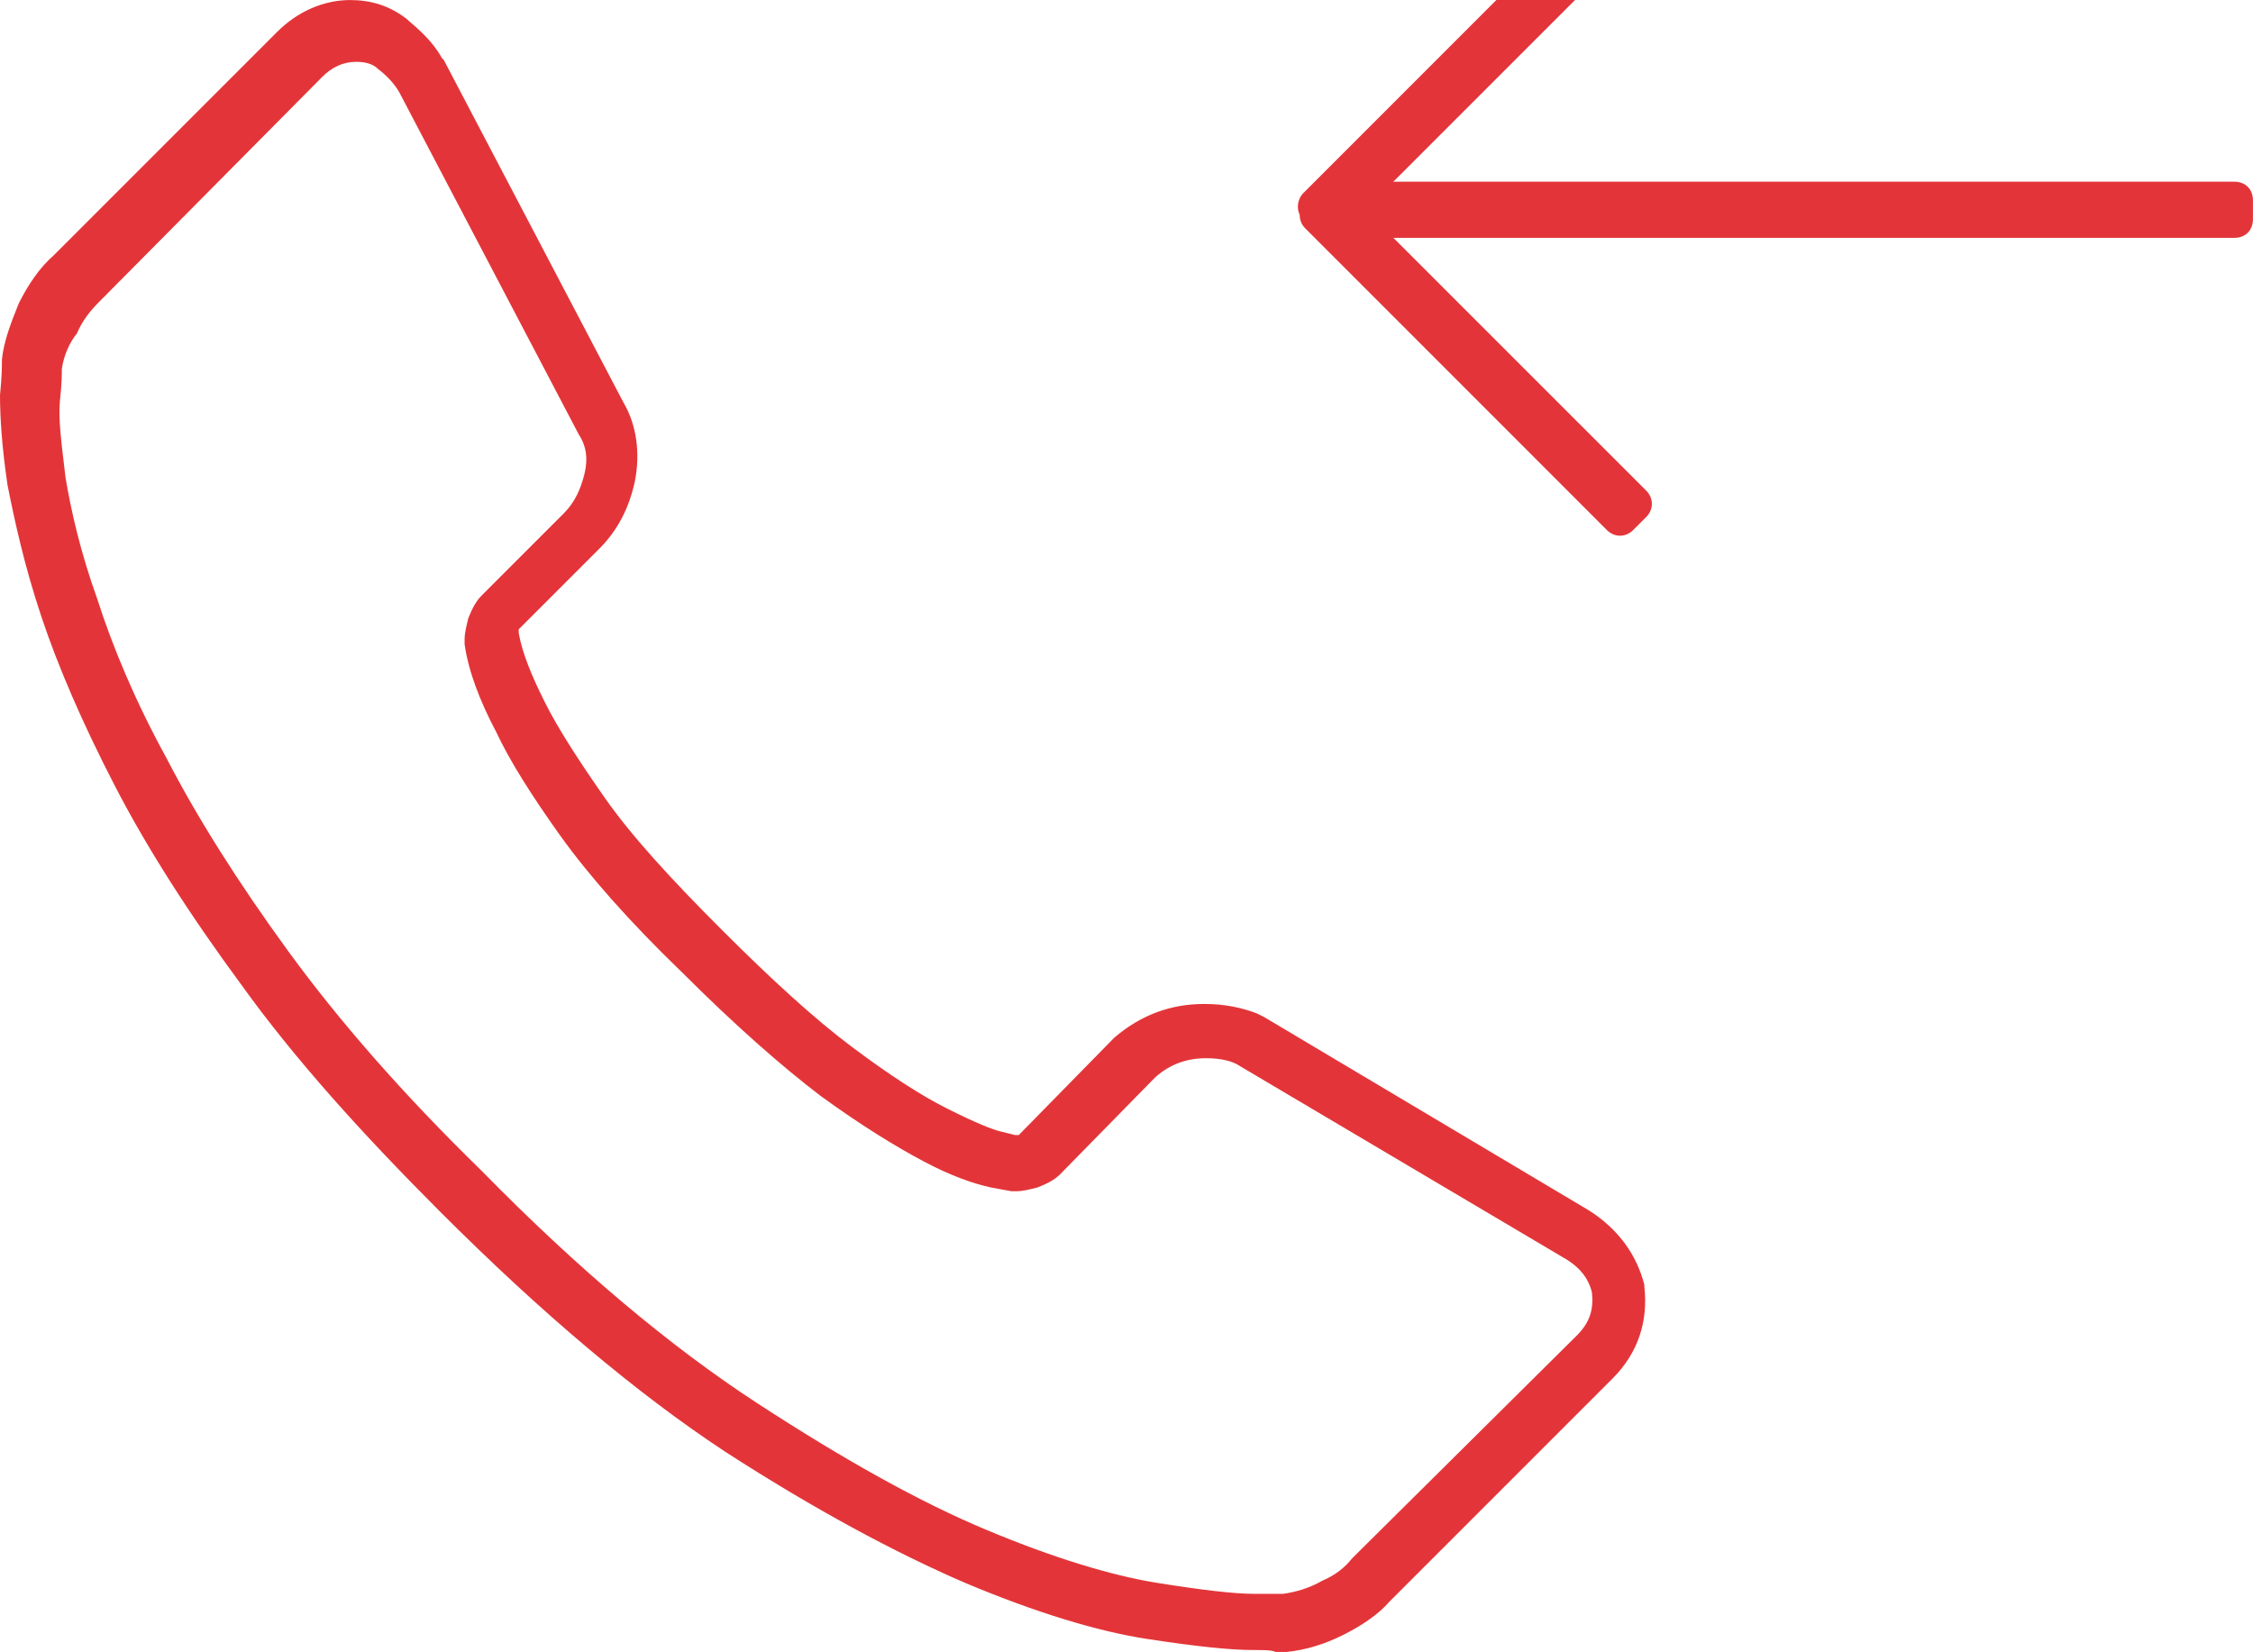 <?xml version="1.0" encoding="utf-8"?>
<!-- Generator: Adobe Illustrator 16.0.0, SVG Export Plug-In . SVG Version: 6.00 Build 0)  -->
<!DOCTYPE svg PUBLIC "-//W3C//DTD SVG 1.1//EN" "http://www.w3.org/Graphics/SVG/1.1/DTD/svg11.dtd">
<svg version="1.1" id="Layer_1" xmlns="http://www.w3.org/2000/svg" xmlns:xlink="http://www.w3.org/1999/xlink" x="0px" y="0px"
	 width="43.725px" height="32.058px" viewBox="325.59 420.57 43.725 32.058" enable-background="new 325.59 420.57 43.725 32.058"
	 xml:space="preserve">
<g>
	<g>
		<path fill="#E33539" d="M349.906,452.591c-0.437,0-1.127-0.072-2.072-0.218s-2.145-0.509-3.525-1.09
			c-1.345-0.582-2.908-1.418-4.652-2.545c-1.708-1.126-3.562-2.689-5.524-4.652c-1.526-1.526-2.835-2.98-3.853-4.397
			c-1.019-1.381-1.854-2.689-2.472-3.89c-0.618-1.199-1.091-2.289-1.418-3.271s-0.509-1.817-0.654-2.545
			c-0.108-0.727-0.146-1.308-0.146-1.744c0.037-0.363,0.037-0.581,0.037-0.618v-0.072c0.036-0.363,0.182-0.728,0.327-1.091
			c0.182-0.363,0.399-0.69,0.69-0.944l4.325-4.325c0.399-0.4,0.908-0.618,1.417-0.618c0.4,0,0.764,0.109,1.091,0.363
			c0.254,0.218,0.509,0.437,0.69,0.764l0.036,0.036l3.489,6.651c0.255,0.436,0.327,0.981,0.219,1.526
			c-0.109,0.509-0.328,0.945-0.691,1.309l-1.563,1.563c0,0,0,0,0,0.036c0,0.037,0,0.037,0,0.037
			c0.072,0.399,0.254,0.836,0.509,1.345s0.654,1.127,1.163,1.854s1.272,1.563,2.254,2.544c0.98,0.981,1.816,1.745,2.544,2.29
			c0.727,0.545,1.345,0.945,1.854,1.199c0.581,0.291,0.872,0.4,1.018,0.437l0.291,0.072h0.036c0,0,0,0,0.036,0l1.854-1.89
			c0.509-0.437,1.091-0.654,1.745-0.654c0.399,0,0.727,0.072,1.018,0.182l0,0l0.146,0.073l6.288,3.743
			c0.581,0.363,0.944,0.872,1.09,1.454v0.036c0.073,0.654-0.108,1.272-0.617,1.781l-4.325,4.325
			c-0.219,0.254-0.546,0.473-0.909,0.654s-0.727,0.29-1.09,0.327h-0.073c0,0-0.072,0-0.146,0
			C350.27,452.591,350.124,452.591,349.906,452.591z M326.79,427.73c0,0.109,0,0.291-0.037,0.618
			c-0.036,0.363,0.037,0.872,0.109,1.49c0.109,0.653,0.291,1.453,0.618,2.362c0.29,0.908,0.727,1.963,1.345,3.089
			c0.581,1.127,1.381,2.399,2.362,3.744s2.217,2.763,3.744,4.252c1.89,1.927,3.671,3.417,5.343,4.508
			c1.672,1.09,3.162,1.926,4.471,2.471c1.308,0.546,2.398,0.873,3.271,1.019c0.909,0.145,1.526,0.218,1.927,0.218
			c0.146,0,0.291,0,0.363,0c0.073,0,0.146,0,0.182,0c0.255-0.036,0.509-0.109,0.764-0.255c0.254-0.108,0.436-0.254,0.581-0.436
			l4.361-4.325c0.255-0.255,0.327-0.509,0.291-0.836c-0.072-0.291-0.254-0.509-0.581-0.69l-6.324-3.744
			c-0.073-0.036-0.255-0.109-0.582-0.109c-0.363,0-0.69,0.109-0.981,0.364l-1.854,1.89c-0.109,0.109-0.254,0.182-0.437,0.254
			c-0.145,0.037-0.29,0.073-0.399,0.073h-0.109l-0.399-0.073c-0.327-0.072-0.764-0.218-1.309-0.509
			c-0.545-0.29-1.199-0.69-1.999-1.271c-0.763-0.582-1.672-1.382-2.689-2.399c-1.018-0.981-1.817-1.89-2.362-2.653
			c-0.546-0.763-0.981-1.453-1.236-1.999c-0.327-0.617-0.545-1.199-0.617-1.708v-0.109c0-0.108,0.036-0.254,0.072-0.399
			c0.072-0.182,0.146-0.327,0.255-0.437l1.599-1.599c0.218-0.219,0.327-0.473,0.4-0.764c0.072-0.291,0.036-0.545-0.109-0.763
			l-3.489-6.651c-0.109-0.183-0.255-0.327-0.399-0.437c-0.109-0.109-0.255-0.146-0.437-0.146c-0.255,0-0.473,0.109-0.654,0.291
			l-4.325,4.361c-0.182,0.182-0.327,0.363-0.437,0.618C326.935,427.222,326.826,427.476,326.79,427.73z"/>
	</g>
</g>
<path fill="#E33539" d="M351.868,424.096h17.083c0.219,0,0.363,0.146,0.363,0.363v0.363c0,0.219-0.145,0.364-0.363,0.364h-17.083
	c-0.218,0-0.363-0.146-0.363-0.364v-0.363C351.505,424.277,351.687,424.096,351.868,424.096z"/>
<path fill="#E33539" d="M350.888,424.313l5.924-5.925c0.146-0.145,0.363-0.145,0.509,0l0.255,0.255c0.146,0.146,0.146,0.364,0,0.509
	l-5.925,5.925c-0.146,0.146-0.363,0.146-0.509,0l-0.254-0.255C350.742,424.714,350.742,424.459,350.888,424.313z"/>
<path fill="#E33539" d="M351.687,424.241l5.853,5.852c0.145,0.146,0.145,0.363,0,0.509l-0.255,0.255
	c-0.146,0.146-0.363,0.146-0.509,0l-5.852-5.853c-0.146-0.145-0.146-0.363,0-0.509l0.254-0.254
	C351.323,424.096,351.541,424.096,351.687,424.241z"/>
</svg>
